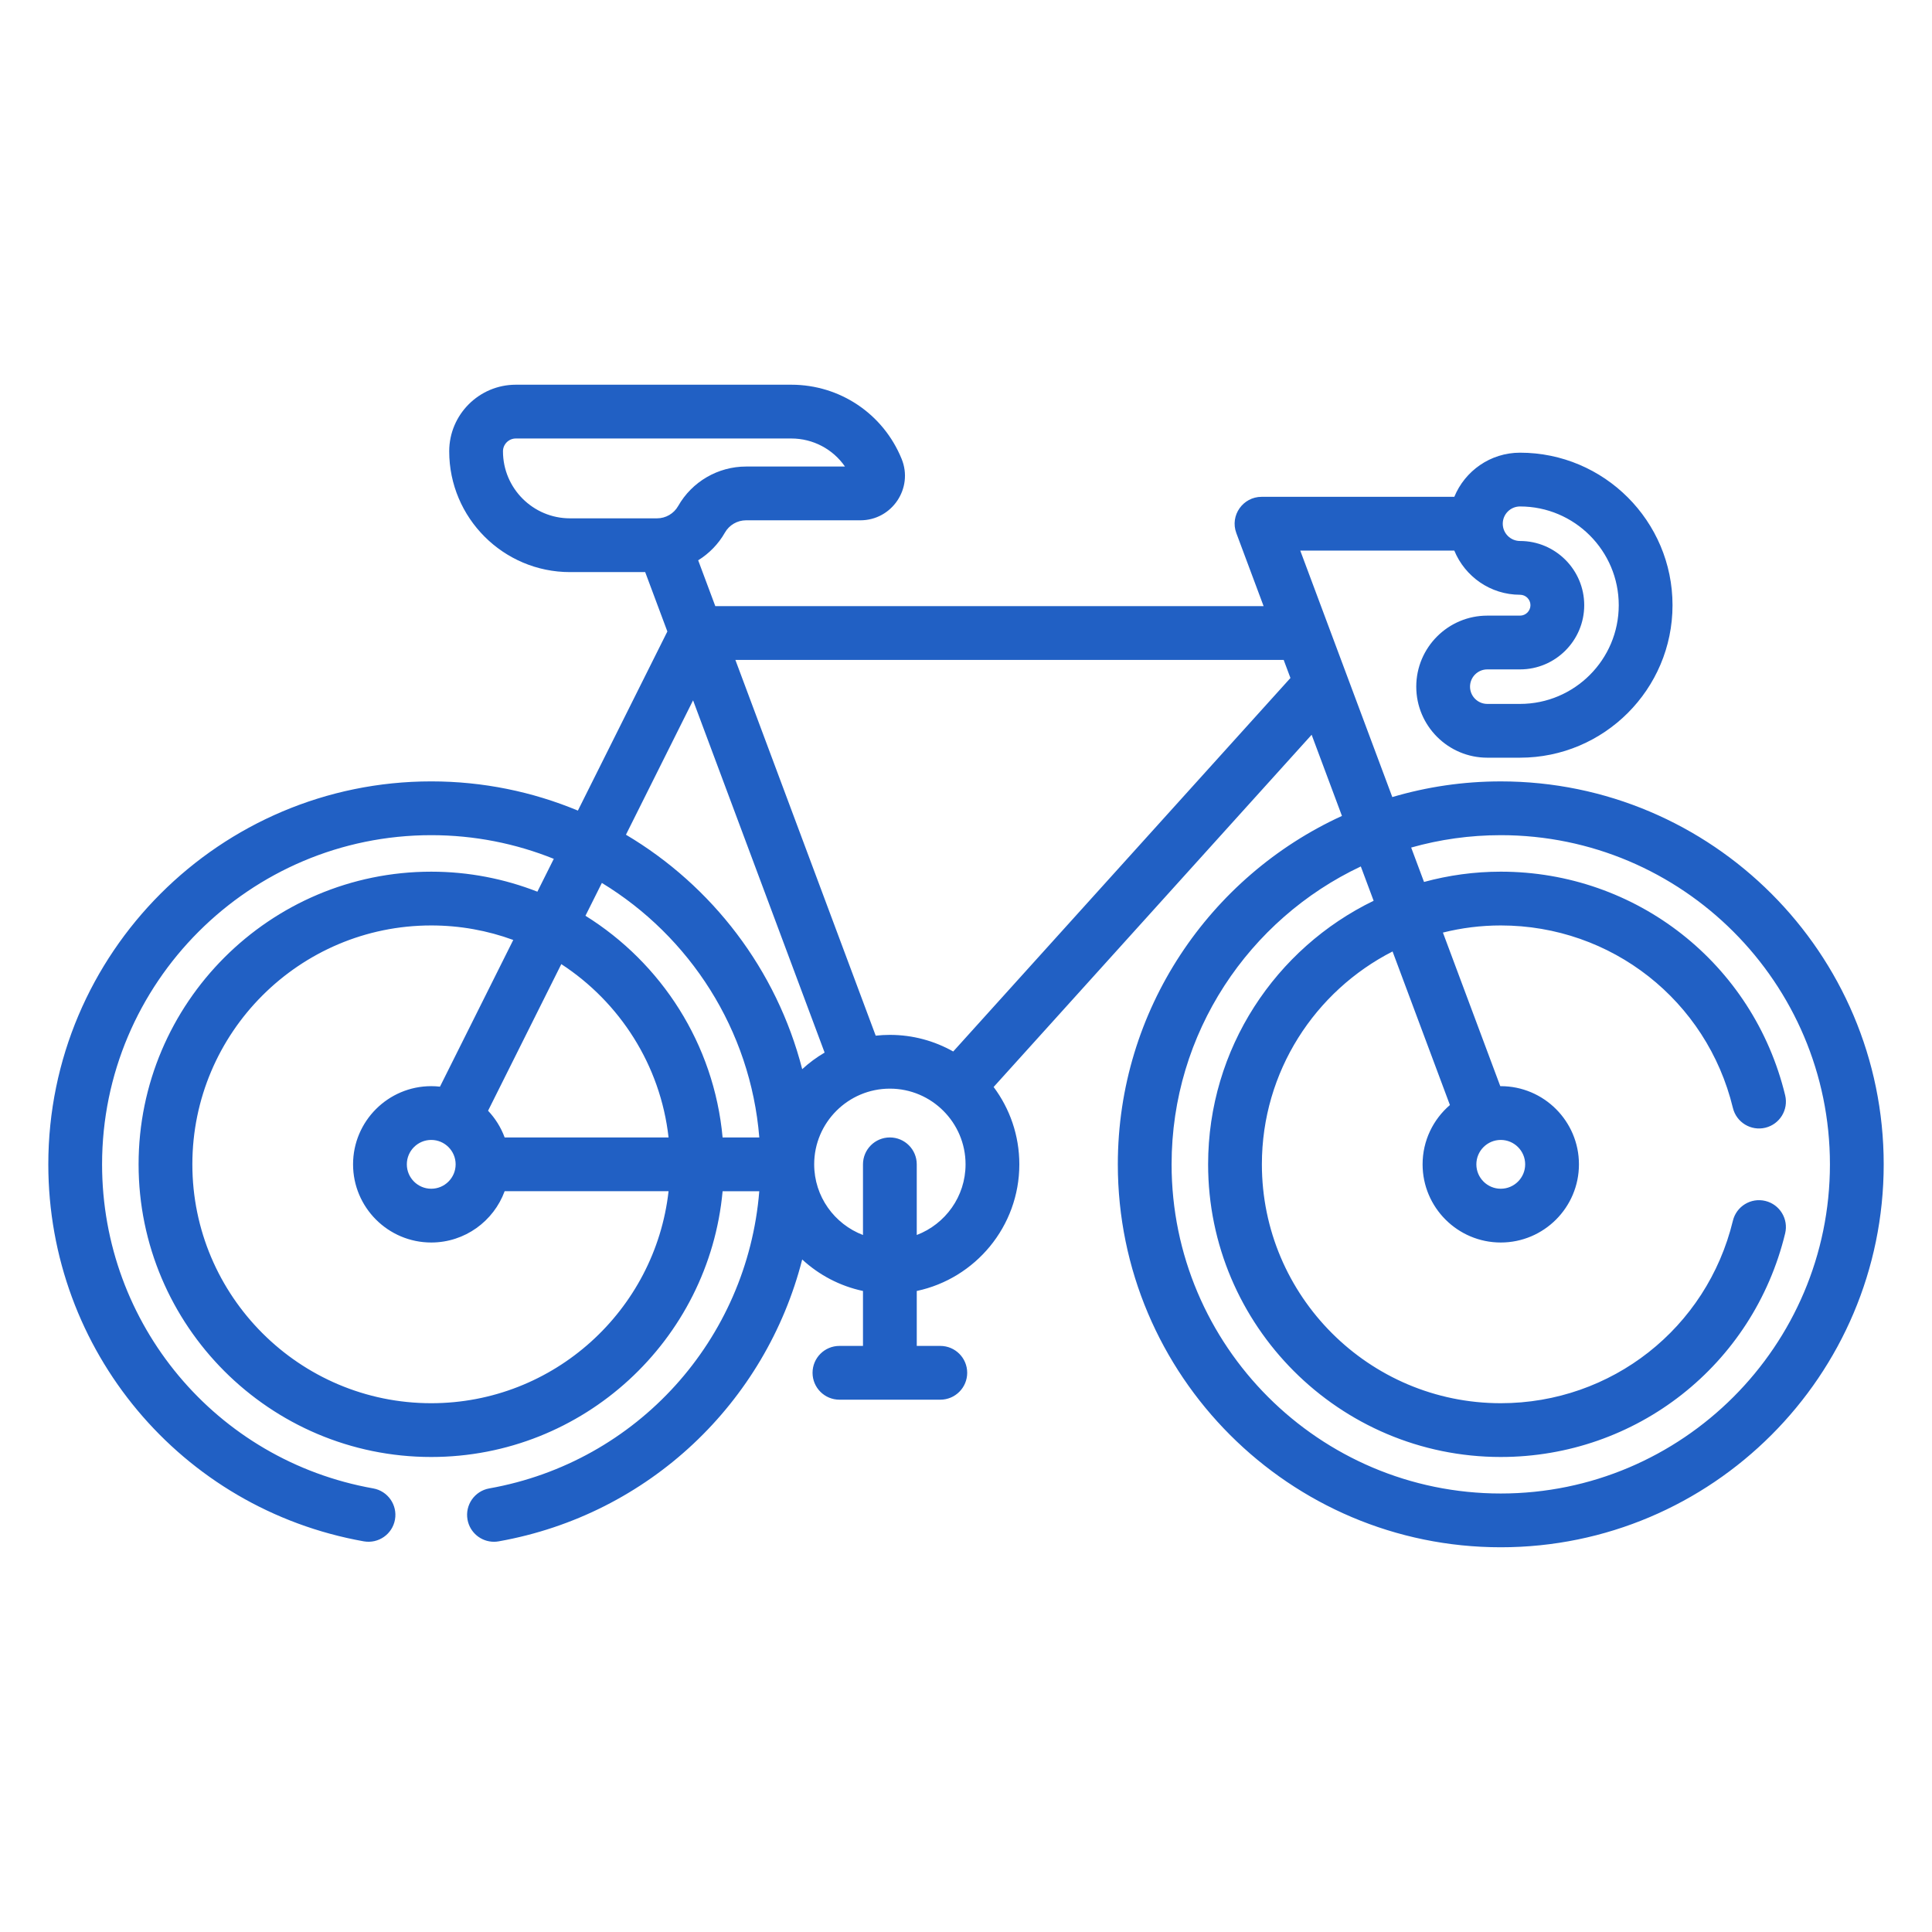 <?xml version="1.0"?>
<svg xmlns="http://www.w3.org/2000/svg" xmlns:xlink="http://www.w3.org/1999/xlink" xmlns:svgjs="http://svgjs.com/svgjs" version="1.1" width="512" height="512" x="0" y="0" viewBox="0 0 511.996 511.996" style="enable-background:new 0 0 512 512" xml:space="preserve" class=""><g transform="matrix(0.95,0,0,0.95,12.8,12.8)"><g xmlns="http://www.w3.org/2000/svg"><path d="m88.011 416.494c4.082.72 7.972-1.994 8.696-6.071.726-4.078-1.993-7.972-6.071-8.696-43.826-7.791-75.636-45.811-75.636-90.402 0-50.632 41.191-91.823 91.823-91.823 12.076 0 23.614 2.348 34.185 6.604l-4.577 9.162c-9.186-3.589-19.166-5.581-29.608-5.581-45.015 0-81.637 36.622-81.637 81.638 0 45.015 36.622 81.637 81.637 81.637 42.485 0 77.478-32.626 81.278-74.137h10.229c-3.337 41.295-33.974 75.552-75.32 82.902-4.078.725-6.797 4.618-6.071 8.696.646 3.635 3.808 6.188 7.375 6.188.436 0 .878-.038 1.321-.117 42.014-7.469 74.514-38.813 84.669-78.627 4.682 4.317 10.503 7.414 16.956 8.783v15.327h-6.57c-4.143 0-7.5 3.357-7.5 7.5s3.357 7.5 7.5 7.5h28.14c4.143 0 7.5-3.357 7.5-7.5s-3.357-7.5-7.5-7.5h-6.569v-15.327c16.325-3.463 28.613-17.984 28.613-35.326 0-8.082-2.669-15.552-7.171-21.575l88.712-98.257 8.455 22.639c-36.852 16.865-62.52 54.087-62.52 97.193 0 58.902 47.921 106.823 106.823 106.823s106.823-47.921 106.823-106.823-47.921-106.823-106.823-106.823c-10.505 0-20.658 1.532-30.255 4.371l-25.675-68.751h42.97c2.964 7.216 10.06 12.315 18.331 12.315 1.605 0 2.911 1.306 2.911 2.911s-1.306 2.911-2.911 2.911h-9.129c-10.926 0-19.815 8.89-19.815 19.815s8.89 19.814 19.815 19.814h9.129c23.458 0 42.542-19.084 42.542-42.541s-19.084-42.541-42.542-42.541c-8.271 0-15.367 5.099-18.331 12.314h-53.777c-5.128 0-8.878 5.146-7.026 10.124l7.607 20.369h-152.954l-4.775-12.786c3.042-1.888 5.631-4.516 7.457-7.728 1.201-2.115 3.459-3.43 5.893-3.43h31.892c8.826 0 14.839-8.953 11.514-17.122l-.001-.001c-5.124-12.575-17.21-20.701-30.79-20.701h-76.835c-10.247 0-18.583 8.337-18.583 18.584 0 18.576 15.113 33.689 33.69 33.689h20.98l6.185 16.562-24.96 49.967c-12.606-5.246-26.423-8.148-40.906-8.148-58.903.004-106.824 47.925-106.824 106.827 0 51.874 37.014 96.104 88.011 105.169zm317.162-196.992c50.632 0 91.823 41.191 91.823 91.823s-41.191 91.823-91.823 91.823-91.823-41.191-91.823-91.823c0-36.679 21.62-68.399 52.784-83.098l3.576 9.575c-27.301 13.222-46.173 41.209-46.173 73.523 0 45.015 36.622 81.637 81.637 81.637 37.818 0 70.439-25.648 79.33-62.372.975-4.025-1.498-8.079-5.524-9.054-4.027-.978-8.079 1.499-9.054 5.524-7.256 29.97-33.883 50.901-64.752 50.901-36.743 0-66.637-29.894-66.637-66.637 0-25.883 14.843-48.35 36.455-59.38l15.998 42.838c-4.661 4.002-7.623 9.931-7.623 16.543 0 12.024 9.782 21.807 21.807 21.807s21.808-9.782 21.808-21.807-9.783-21.807-21.808-21.807c-.046 0-.091.003-.136.003l-16.001-42.848c5.17-1.291 10.573-1.987 16.138-1.987 30.869 0 57.496 20.932 64.752 50.902.975 4.024 5.026 6.498 9.054 5.524 4.026-.975 6.499-5.028 5.524-9.054-8.891-36.725-41.513-62.373-79.33-62.373-7.409 0-14.582 1.01-21.41 2.868l-3.583-9.596c7.946-2.249 16.33-3.455 24.991-3.455zm0 85.017c3.754 0 6.808 3.054 6.808 6.807s-3.054 6.807-6.808 6.807c-3.753 0-6.807-3.054-6.807-6.807s3.054-6.807 6.807-6.807zm-250.754-71.693c24.481 14.899 41.476 40.924 43.919 71h-10.237c-2.389-26.093-17.101-48.665-38.258-61.84zm-27.118 70.999c-1.028-2.797-2.618-5.324-4.625-7.451l20.43-40.899c16.272 10.608 27.644 28.117 29.921 48.35zm-20.478.694c3.753 0 6.807 3.054 6.807 6.807s-3.054 6.807-6.807 6.807c-3.754 0-6.808-3.054-6.808-6.807s3.054-6.807 6.808-6.807zm0 73.443c-36.743 0-66.637-29.894-66.637-66.637 0-36.744 29.894-66.638 66.637-66.638 8.035 0 15.742 1.43 22.881 4.048l-20.443 40.923c-.801-.09-1.614-.14-2.438-.14-12.024 0-21.808 9.782-21.808 21.807s9.783 21.807 21.808 21.807c9.39 0 17.413-5.966 20.478-14.307h45.726c-3.741 33.224-31.997 59.137-66.204 59.137zm135.438-46.924v-19.713c0-4.143-3.357-7.5-7.5-7.5s-7.5 3.357-7.5 7.5v19.713c-7.946-3.034-13.614-10.714-13.614-19.713 0-11.642 9.472-21.113 21.114-21.113s21.113 9.472 21.113 21.113c0 8.999-5.668 16.679-13.613 19.713zm168.283-203.23c15.187 0 27.542 12.354 27.542 27.541s-12.355 27.541-27.542 27.541h-9.129c-2.655 0-4.815-2.16-4.815-4.814 0-2.655 2.16-4.815 4.815-4.815h9.129c9.876 0 17.911-8.035 17.911-17.911s-8.035-17.911-17.911-17.911c-2.655 0-4.815-2.16-4.815-4.815 0-2.656 2.16-4.816 4.815-4.816zm-65.926 42.807 1.884 5.044-94.068 104.19c-5.228-2.947-11.255-4.637-17.672-4.637-1.336 0-2.653.078-3.952.221l-39.144-104.817h152.952zm-217.784-58.183c0-1.977 1.607-3.584 3.583-3.584h76.835c6.087 0 11.627 2.975 14.985 7.824h-27.6c-7.818 0-15.073 4.223-18.935 11.019-1.202 2.116-3.461 3.431-5.895 3.431h-24.284c-10.304-.001-18.689-8.385-18.689-18.69zm53.029 69.459 36.697 98.263c-2.25 1.319-4.346 2.87-6.252 4.627-7.118-27.734-25.125-51.146-49.169-65.404z" fill="#2160c4" data-original="#000000" style="" class=""/></g></g></svg>
